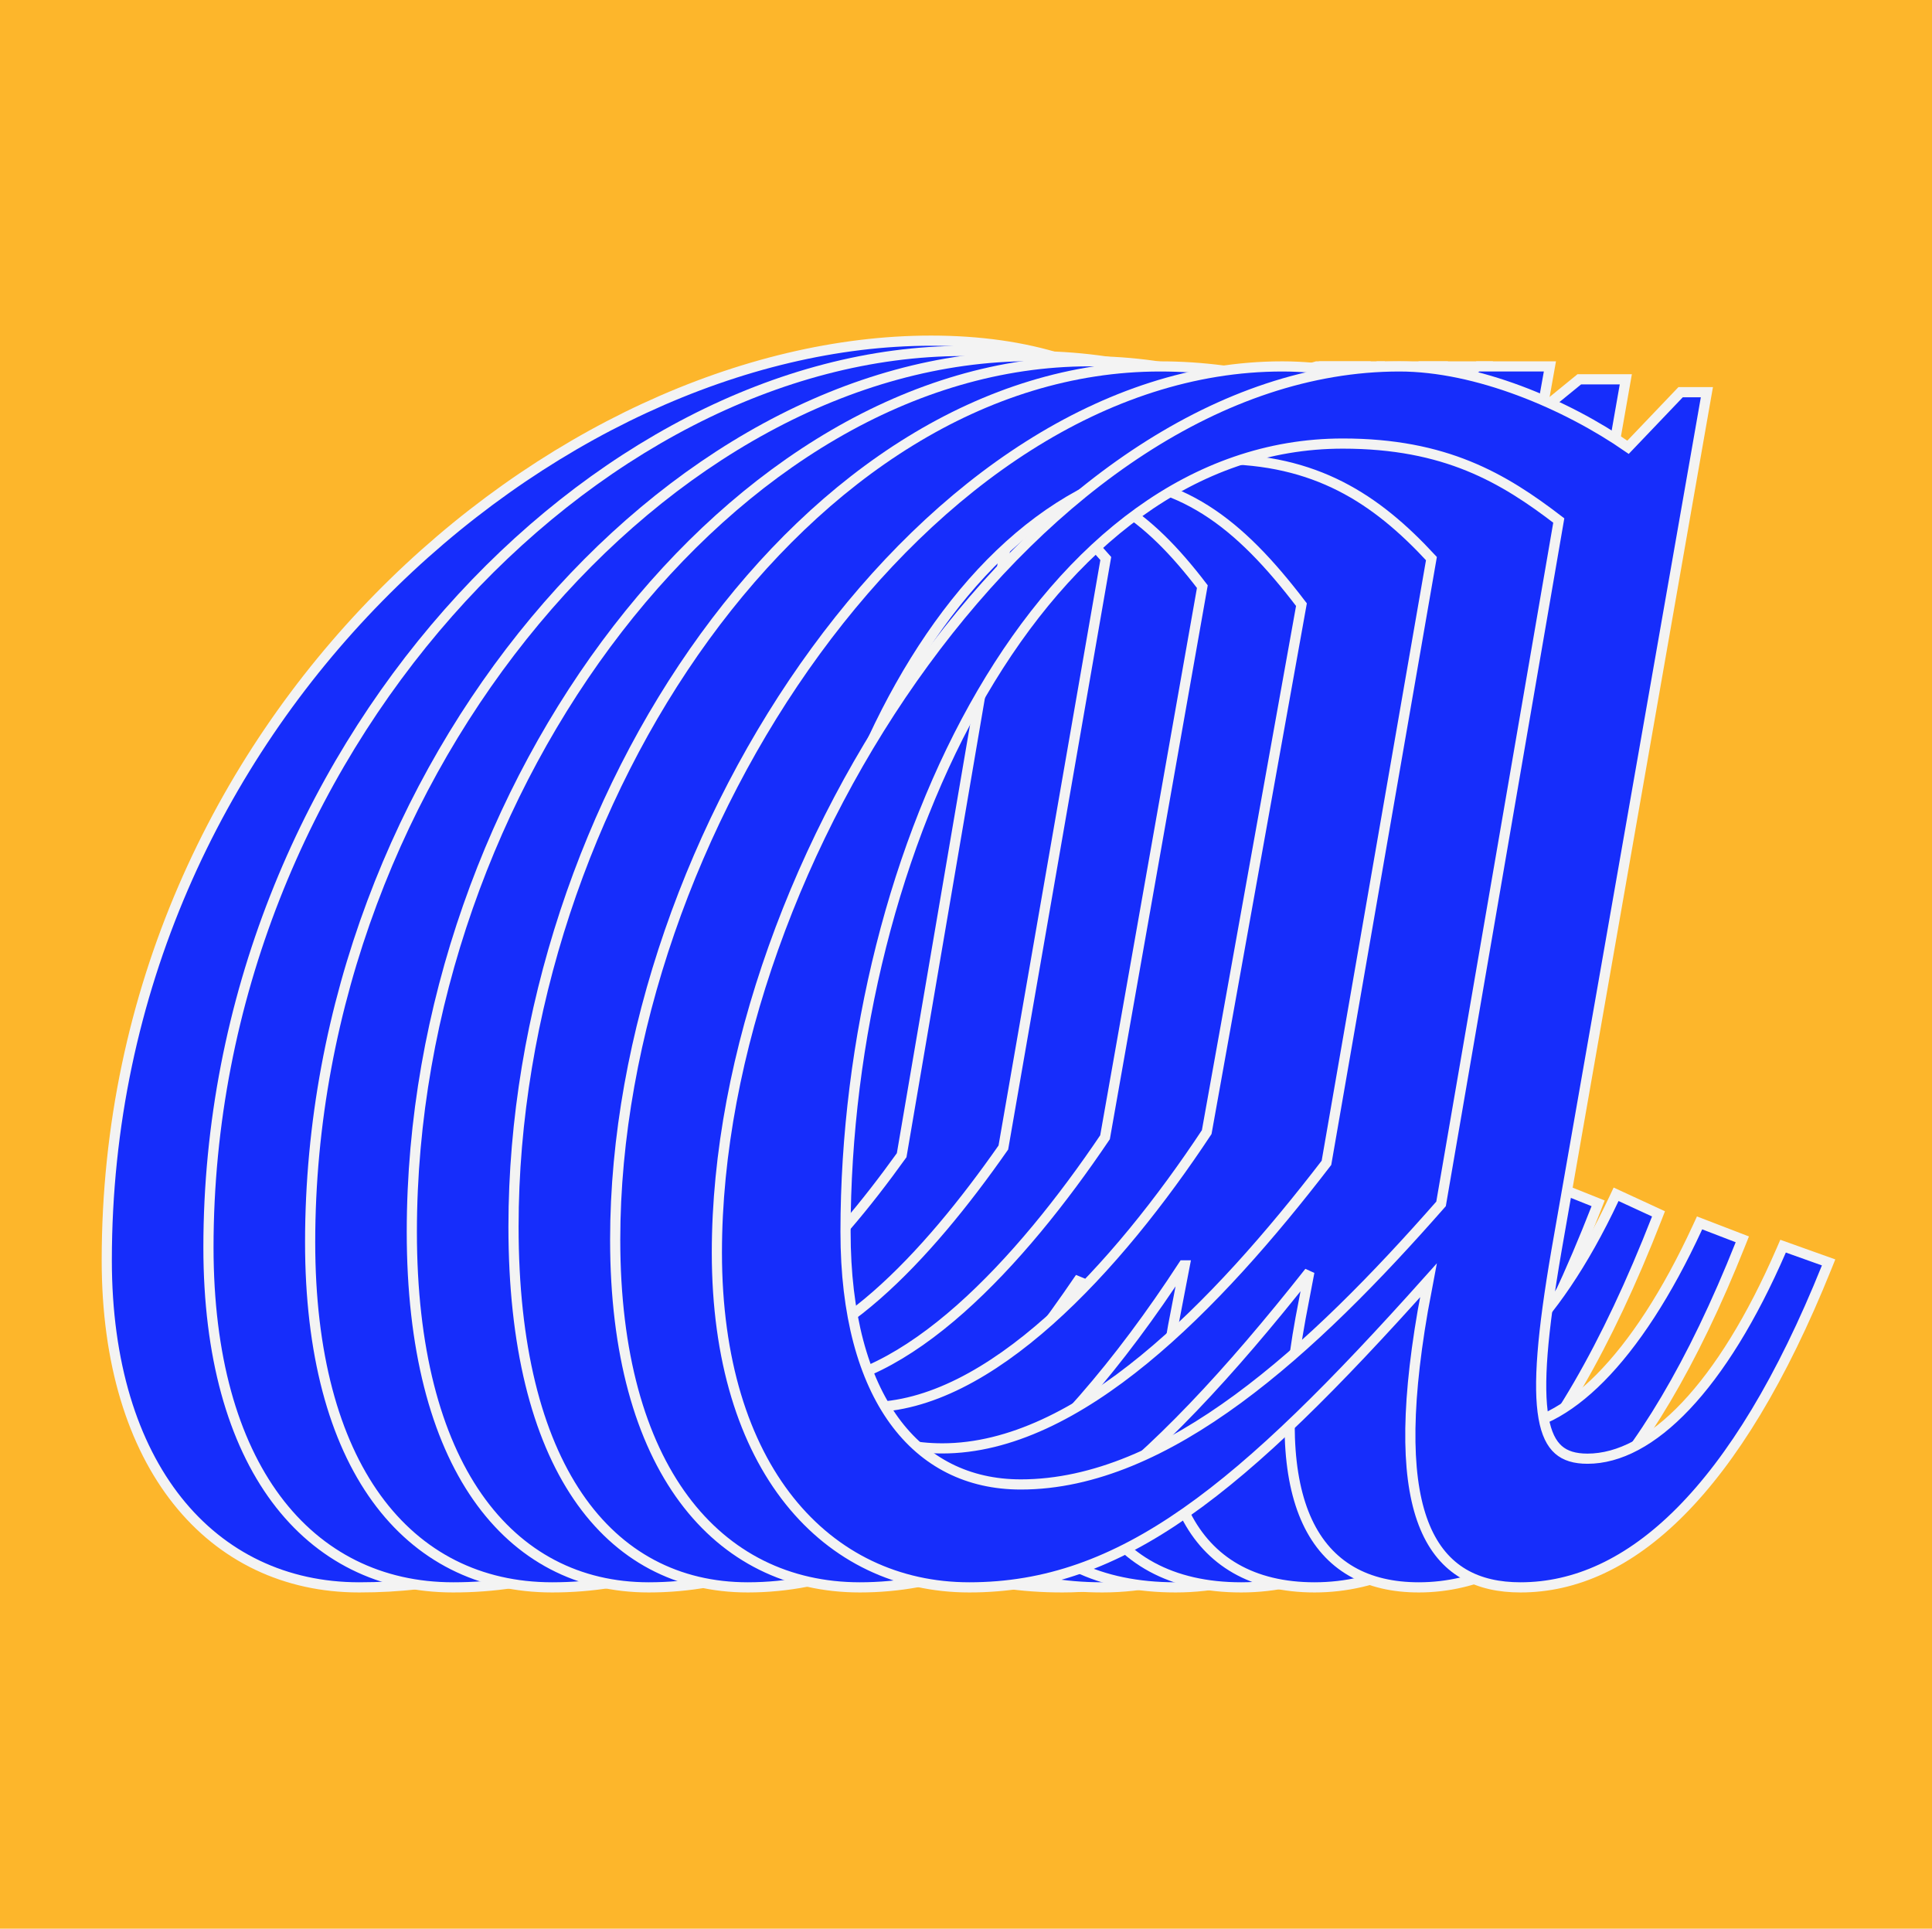 <svg width="570" height="569" viewBox="0 0 570 569" fill="none" xmlns="http://www.w3.org/2000/svg">
<rect width="570" height="569" fill="#FDB62B"/>
<path d="M360.053 381.883C357.916 376.54 357.503 368.872 358.998 359.894C358.999 359.892 358.999 359.889 359 359.887L402.318 109.856L402.622 108.1H400.84H388.68H388.467L388.262 108.159L341.937 121.609C326.387 107.961 303.416 100.5 274.68 100.5C164.386 100.5 31.5 212.157 31.5 371.8C31.5 402.059 39.16 426.169 52.346 442.749C65.556 459.359 84.232 468.3 105.96 468.3C130.145 468.3 149.627 463.299 169 450.77C188.185 438.361 207.188 418.615 230.563 389.26H232.97C234.336 415.396 242.176 435.09 255.775 448.306C269.624 461.765 289.236 468.3 313.44 468.3C342.442 468.3 366.194 455.708 386.086 433.798C405.939 411.93 421.98 380.752 435.688 343.437L436.229 341.966L434.735 341.491L418.015 336.171L416.735 335.763L416.189 336.991C407.094 357.456 399.001 370.776 391.56 378.961C384.145 387.117 377.49 390.06 371.2 390.06C368.458 390.06 366.215 389.295 364.405 387.938C362.583 386.571 361.115 384.539 360.053 381.883ZM235.961 344.95L235.94 345.074V345.2V346.193C226.964 357.386 218.796 366.434 210.683 372.703C202.493 379.032 194.447 382.46 185.76 382.46C181.859 382.46 178.632 381.447 175.94 379.375C173.228 377.287 170.942 374.032 169.106 369.352C165.417 359.944 163.7 345.179 163.7 323.92C163.7 275.052 172.227 229.283 186.663 195.789C201.16 162.152 221.318 141.5 244.28 141.5C254.214 141.5 262.744 144.223 269.237 148.322L235.961 344.95Z" fill="#162DFB" stroke="#F3F3F3" stroke-width="3"/>
<path d="M133.68 468.3C181.332 468.3 216.58 441.428 259.702 383.36C257.39 410.423 261.995 431.515 272.992 445.954C284.272 460.766 302.065 468.3 325.2 468.3C350.022 468.3 371.49 457.418 390.237 437.133C408.95 416.884 424.994 387.229 439.085 349.525L439.629 348.069L438.154 347.577L424.474 343.017L423.201 342.592L422.638 343.811C413.555 363.491 404.711 377.001 396.328 385.571C387.949 394.136 380.141 397.66 373.08 397.66C370.108 397.66 367.778 396.921 365.97 395.58C364.155 394.235 362.74 392.189 361.769 389.362C359.804 383.648 359.75 375.027 361.638 363.695C361.639 363.692 361.639 363.69 361.64 363.687L406.477 109.861L406.788 108.1H405H389.8H389.511L389.243 108.207L352.008 123.101C335.04 111.013 311.424 103.54 284.16 103.54C230.044 103.54 174.371 133.074 132.27 180.808C90.152 228.561 61.5 294.648 61.5 368C61.5 400.124 68.763 425.175 81.462 442.236C94.194 459.342 112.314 468.3 133.68 468.3ZM165.58 326.96C165.58 278.491 175.05 231.98 191.276 197.641C207.547 163.207 230.346 141.5 256.8 141.5C273.539 141.5 285.957 147.915 296.995 159.486L266.02 340.806C255.464 355.483 244.216 369.127 232.459 379.112C220.615 389.17 208.411 395.38 196 395.38C190.143 395.38 185.416 394.101 181.585 391.547C177.75 388.991 174.683 385.07 172.296 379.564C167.491 368.474 165.58 351.274 165.58 326.96Z" fill="#162DFB" stroke="#F3F3F3" stroke-width="3"/>
<path d="M162.92 468.3C210.197 468.3 246.734 438.879 288.648 381.774C285.161 408.491 288.313 429.791 297.791 444.618C307.72 460.151 324.407 468.3 346.84 468.3C369.76 468.3 390.276 458.18 408.545 438.66C426.785 419.172 442.831 390.277 456.925 352.565L457.45 351.162L456.047 350.636L443.887 346.076L442.582 345.586L441.998 346.852C432.922 366.517 423.702 380.217 414.939 388.979C406.169 397.75 397.978 401.46 390.92 401.46C387.739 401.46 385.323 400.712 383.492 399.347C381.659 397.98 380.266 395.883 379.336 392.916C377.453 386.907 377.587 377.711 379.48 365.205L425.077 109.864L425.392 108.1H423.6H406.88H406.562L406.271 108.229L372.812 123.1C355.102 111.782 330.773 105.06 304.28 105.06C250.892 105.06 197.683 135.385 157.873 183.119C118.047 230.872 91.5 296.188 91.5 366.48C91.5 399.349 98.567 424.778 111.07 442.03C123.613 459.337 141.549 468.3 162.92 468.3ZM182.66 328.48C182.66 280.018 192.508 232.943 209.582 198.039C226.695 163.058 250.816 140.74 279.2 140.74C298.921 140.74 312.885 149.352 326.241 164.762L296.019 338.535C284.699 354.733 271.927 370.471 258.548 382.166C245.063 393.953 231.159 401.46 217.64 401.46C210.821 401.46 205.323 400.034 200.88 397.216C196.439 394.401 192.929 390.117 190.219 384.191C184.762 372.259 182.66 353.932 182.66 328.48Z" fill="#162DFB" stroke="#F3F3F3" stroke-width="3"/>
<path d="M191.4 468.3C238.964 468.3 279.389 434.78 318.688 376.971L317.604 382.932L317.603 382.939C313.017 408.927 314.678 430.228 322.799 445.099C330.989 460.098 345.606 468.3 366.2 468.3C386.463 468.3 405.266 459.318 422.676 440.849C440.058 422.411 456.104 394.471 470.957 356.385L471.498 355L470.117 354.447L458.717 349.887L457.395 349.358L456.798 350.652C447.724 370.313 438.317 384.199 429.18 393.149C420.042 402.101 411.278 406.02 403.44 406.02C400.239 406.02 397.827 405.31 396.019 403.974C394.214 402.641 392.846 400.561 391.961 397.507C390.164 391.308 390.481 381.54 392.759 367.492C392.759 367.488 392.76 367.484 392.761 367.48L438.357 109.861L438.669 108.1H436.88H419.4H419.006L418.663 108.294L389.769 124.593C371.4 114.054 347.131 106.58 321.36 106.58C269.068 106.58 219.083 137.901 182.234 185.537C145.369 233.193 121.5 297.353 121.5 363.44C121.5 397.818 128.562 423.998 140.865 441.628C153.208 459.318 170.766 468.3 191.4 468.3ZM195.18 330.76C195.18 282.31 205.593 234.672 223.706 199.202C241.849 163.671 267.485 140.74 297.8 140.74C310.479 140.74 320.655 143.531 329.706 148.98C338.641 154.359 346.564 162.379 354.729 173.066L326.018 335.506C313.554 353.981 298.881 372.379 283.316 386.162C267.641 400.043 251.27 409.06 235.48 409.06C227.5 409.06 221.084 407.529 215.922 404.493C210.772 401.464 206.753 396.865 203.674 390.525C197.474 377.754 195.18 358.116 195.18 330.76Z" fill="#162DFB" stroke="#F3F3F3" stroke-width="3"/>
<path d="M349.134 373.3H349.544L346.087 391.277L346.085 391.29C341.879 414.228 342.967 433.424 349.832 446.959C356.77 460.636 369.49 468.3 387.84 468.3C406.201 468.3 424.051 460.079 440.984 442.377C457.893 424.7 473.941 397.52 488.798 359.425L489.31 358.11L488.029 357.518L478.149 352.958L476.797 352.334L476.163 353.681C467.094 372.953 457.31 387.033 447.696 396.274C438.069 405.527 428.732 409.82 420.52 409.82C417.318 409.82 414.916 409.11 413.127 407.751C411.341 406.394 409.989 404.255 409.145 401.057C407.433 394.567 407.937 384.221 410.597 369.023C410.597 369.022 410.597 369.02 410.598 369.019L456.957 109.864L457.272 108.1H455.48H436.48H436.048L435.682 108.33L409.821 124.586C391.456 114.814 367.222 108.1 342.24 108.1C290.295 108.1 242.585 140.216 207.932 187.853C173.265 235.508 151.5 298.895 151.5 361.92C151.5 397.045 158.367 423.602 170.474 441.423C182.627 459.312 200.001 468.3 220.64 468.3C267.63 468.3 311.185 431.507 349.134 373.3ZM212.26 332.28C212.26 283.841 223.239 235.831 242.294 199.984C261.376 164.087 288.338 140.74 320.2 140.74C334.377 140.74 345.685 144.09 355.783 150.482C365.774 156.807 374.656 166.157 383.967 178.383L356.018 333.991C342.791 353.987 326.787 374.283 309.607 389.585C292.318 404.985 274.048 415.14 256.36 415.14C247.619 415.14 240.582 413.467 234.919 410.177C229.266 406.894 224.869 401.935 221.508 395.168C214.743 381.545 212.26 360.772 212.26 332.28Z" fill="#162DFB" stroke="#F3F3F3" stroke-width="3"/>
<path d="M253.68 468.3C299.812 468.3 338.799 435.397 386.305 375.255L383.686 388.999L383.685 389.01C378.728 416.081 379.61 435.843 385.7 448.909C388.763 455.478 393.144 460.355 398.732 463.575C404.308 466.788 410.994 468.3 418.6 468.3C435.442 468.3 452.149 460.649 468.126 444.19C484.084 427.751 499.374 402.474 513.474 367.035L514.035 365.625L512.618 365.08L502.739 361.28L501.427 360.776L500.838 362.051C491.763 381.715 481.971 396.559 472.159 406.464C462.334 416.383 452.625 421.22 443.68 421.22C440.306 421.22 437.8 420.425 435.945 418.819C434.076 417.201 432.667 414.586 431.85 410.548C430.202 402.4 431.096 389.168 434.518 369.015C434.518 369.014 434.519 369.013 434.519 369.011L479.357 113.66L479.666 111.9H477.88H466.48H465.946L465.533 112.237L445.841 128.282C427.471 117.03 401.824 108.1 378.32 108.1C325.968 108.1 276.743 142.718 240.689 192.03C204.613 241.372 181.5 305.706 181.5 365.72C181.5 399.358 188.951 424.981 201.745 442.234C214.575 459.534 232.696 468.3 253.68 468.3ZM230.1 349C230.1 296.017 242.972 242.508 265.627 202.296C288.297 162.056 320.572 135.42 359.32 135.42C388.125 135.42 405.923 147.063 422.316 164.792L391.345 343.059C375.089 364.206 356.82 385.26 337.564 401.04C318.196 416.912 298.01 427.3 278 427.3C261.76 427.3 249.914 420.887 242.038 408.065C234.084 395.117 230.1 375.501 230.1 349Z" fill="#162DFB" stroke="#F3F3F3" stroke-width="3"/>
<path d="M285.96 468.3C331.107 468.3 366.236 439.434 421.458 377.699L419.766 386.724L419.764 386.734L419.762 386.745C414.433 417.575 415.121 437.891 420.426 450.564C423.1 456.95 426.957 461.424 431.808 464.281C436.639 467.127 442.339 468.3 448.6 468.3C480.771 468.3 512.282 440.073 538.912 373.88L539.494 372.432L538.025 371.907L527.385 368.107L526.063 367.635L525.504 368.923C516.806 388.967 507.2 404.378 497.385 414.754C487.556 425.145 477.663 430.34 468.36 430.34C464.589 430.34 461.813 429.489 459.78 427.698C457.733 425.894 456.22 422.942 455.397 418.279C453.739 408.884 455.013 393.364 459.198 369.019C459.198 369.017 459.198 369.016 459.198 369.014L503.277 117.459L503.586 115.7H501.8H496.48H495.838L495.395 116.164L480.325 131.952C461.969 119.231 435.652 108.1 412.88 108.1C360.128 108.1 309.766 144.641 272.684 195.355C235.575 246.105 211.5 311.389 211.5 369.52C211.5 401.3 219.541 425.981 232.917 442.75C246.316 459.547 264.989 468.3 285.96 468.3ZM249.46 363.44C249.46 306.67 264.037 248.417 289.725 204.406C315.427 160.373 352.069 130.86 396.16 130.86C426.427 130.86 443.535 141.004 459.888 153.557L425.154 355.169C406.257 376.688 386.108 397.363 365.252 412.676C344.283 428.072 322.745 437.94 301.16 437.94C285.669 437.94 272.825 431.511 263.804 419.084C254.743 406.602 249.46 387.951 249.46 363.44Z" fill="#162DFB" stroke="#F3F3F3" stroke-width="3"/>
</svg>
